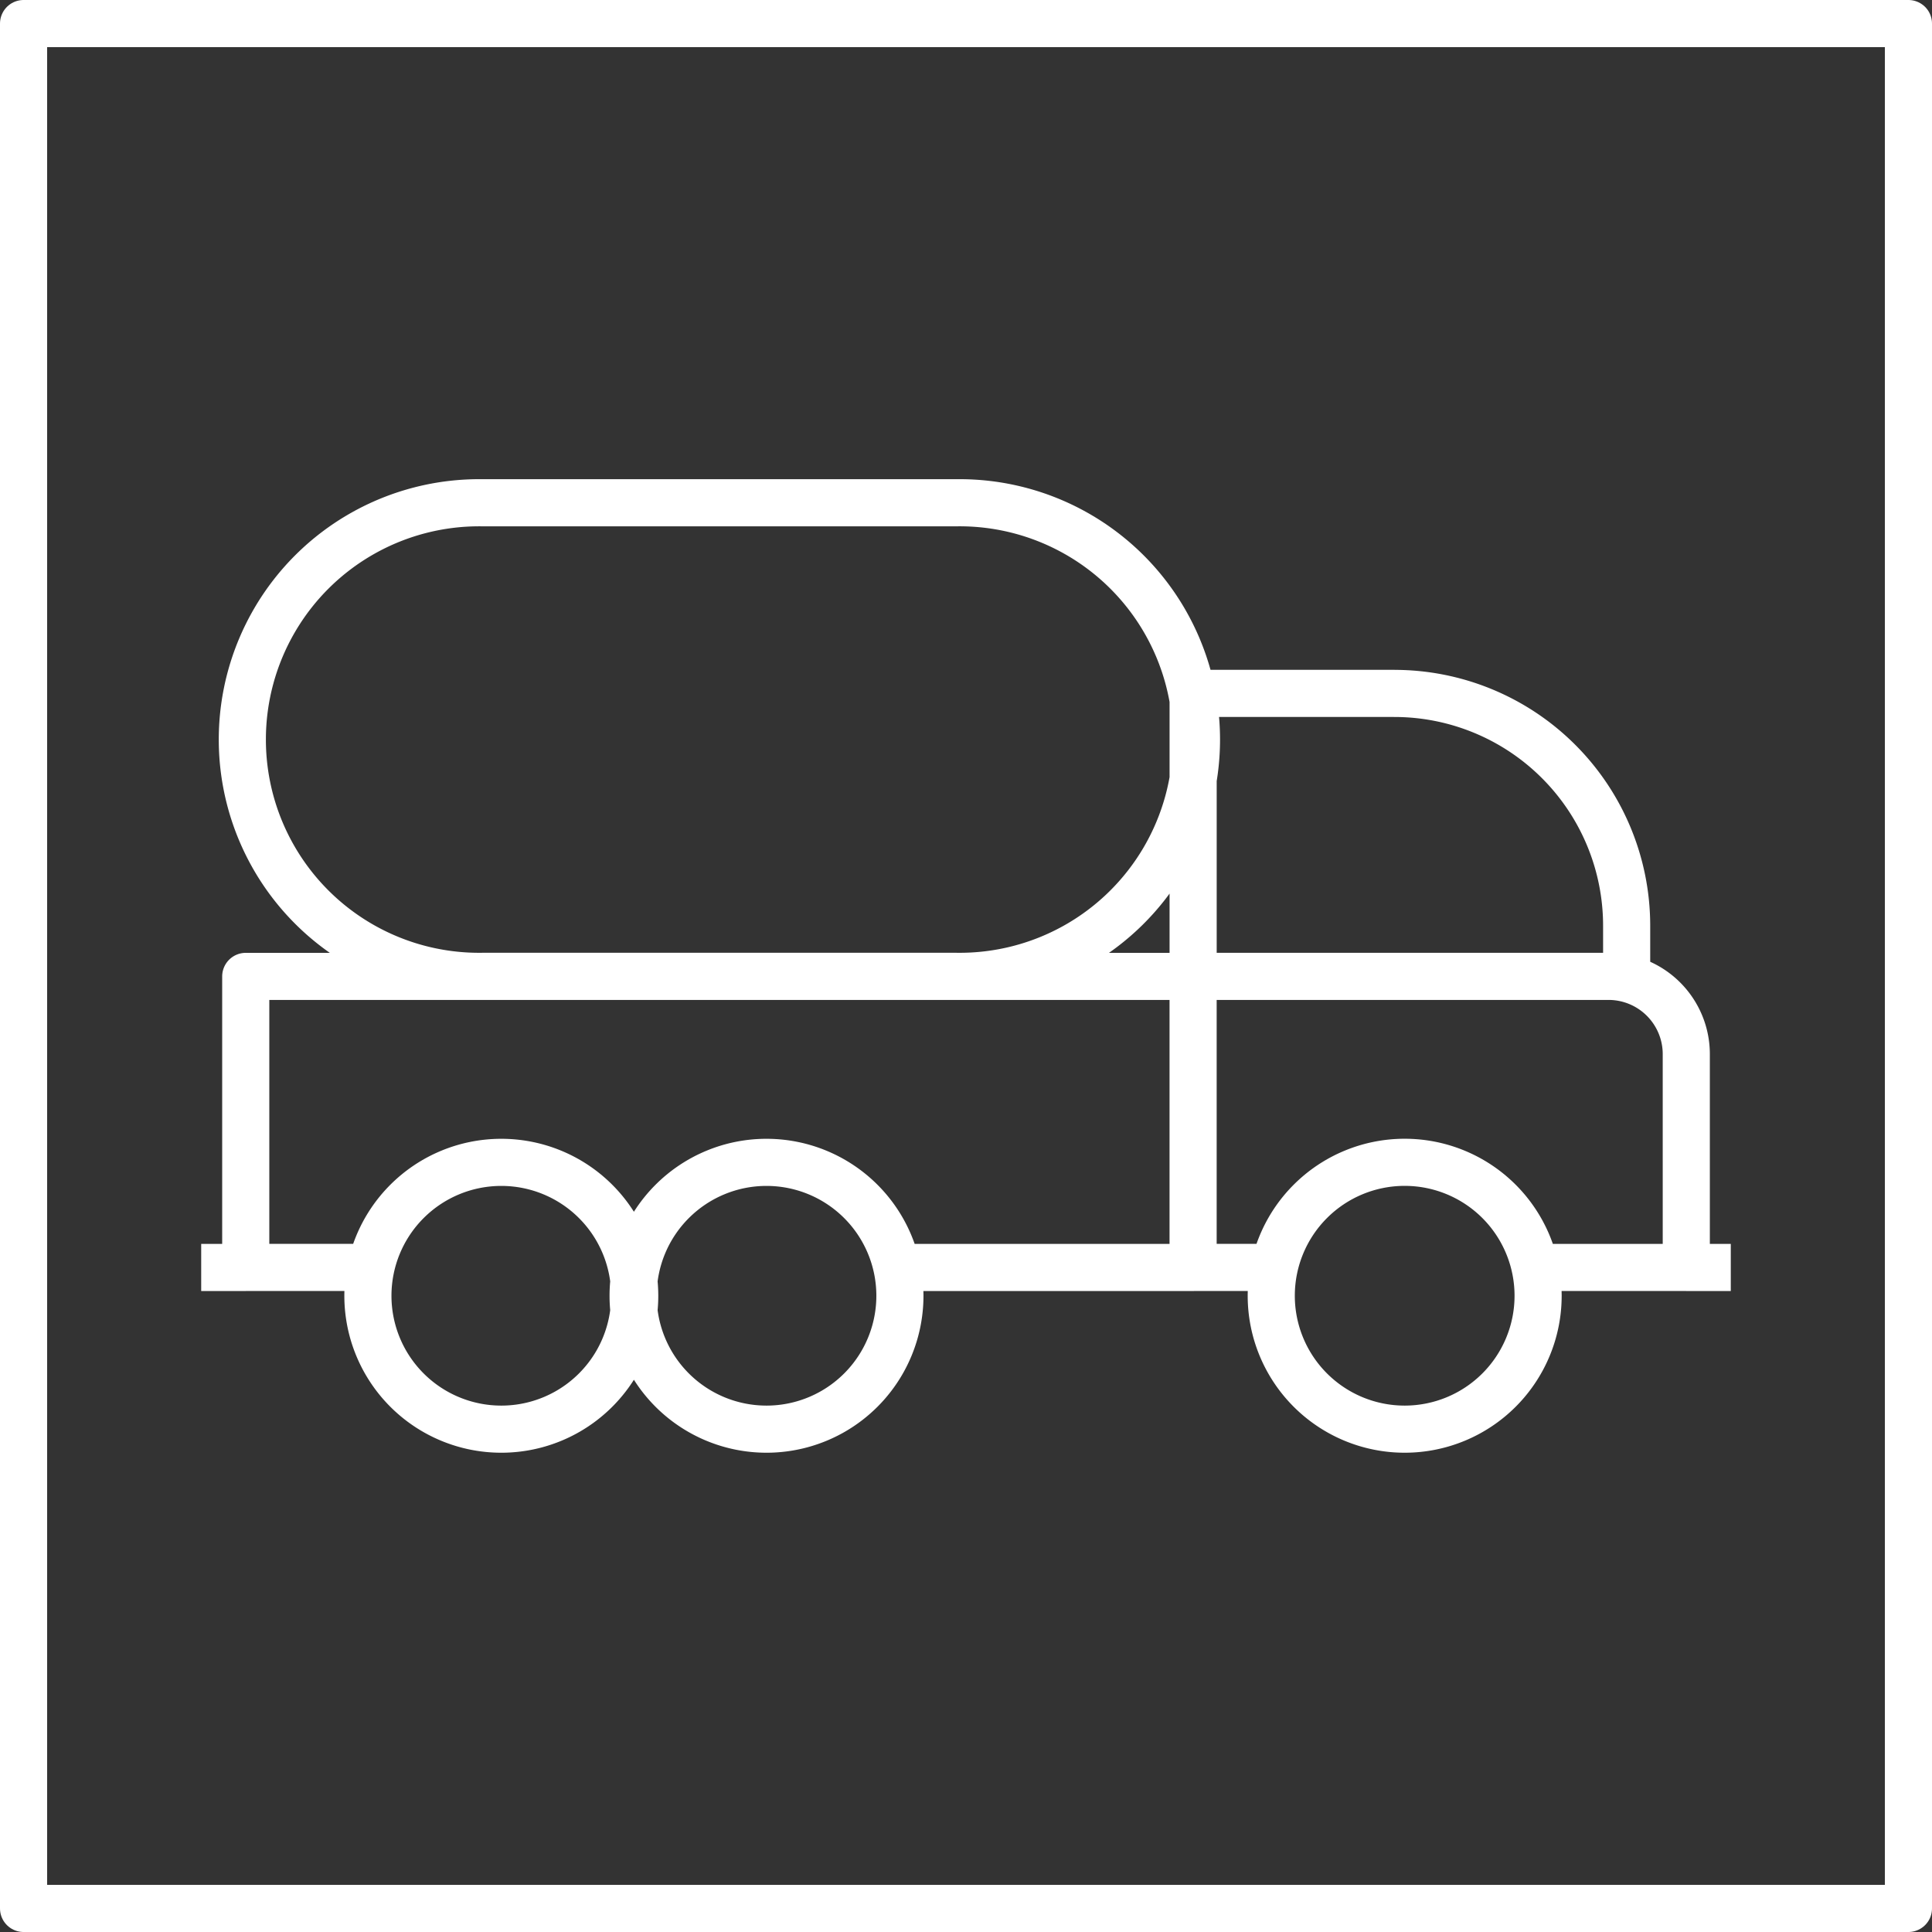 <svg xmlns="http://www.w3.org/2000/svg" width="82" height="82" viewBox="0 0 82 82">
  <rect x="0" y="0" width="82" height="82" fill="#333333" stroke="none"/>
  <g id="Grupo_520" data-name="Grupo 520" transform="translate(-1159.991 -1866.75)">
    <rect id="Retângulo_48" data-name="Retângulo 48" width="80" height="80" transform="translate(1160.991 1867.75)" fill="none" stroke="#fff" stroke-linejoin="round" stroke-width="2"/>
    <path id="Caminho_37" data-name="Caminho 37" d="M551.563,693.546h1.888m-64.921,0h1.888m54.855,1.2a5.663,5.663,0,1,0-5.664,5.662A5.663,5.663,0,0,0,545.273,694.747Zm-27.087,0a5.662,5.662,0,1,0-5.663,5.662A5.662,5.662,0,0,0,518.186,694.747Zm-11.256,0a5.662,5.662,0,1,0-5.662,5.662A5.661,5.661,0,0,0,506.93,694.747Zm32.241-25.566h-8.54v12.011h18.4v-2.151A9.861,9.861,0,0,0,539.171,669.181Zm5.975,24.364h6.416V684.49a3.3,3.3,0,0,0-3.3-3.3H530.63v12.353h3.444m-33.6-32.454H520.58a10.051,10.051,0,1,1,0,20.1H500.469a10.051,10.051,0,1,1,0-20.1Zm-4.735,32.454h-5.318V681.192H530.63v12.353H518.057m-11.068,0H506.8" transform="translate(680 1227)" fill="none" stroke="#fff" stroke-linejoin="round" stroke-width="2"/>
  </g>
</svg>
